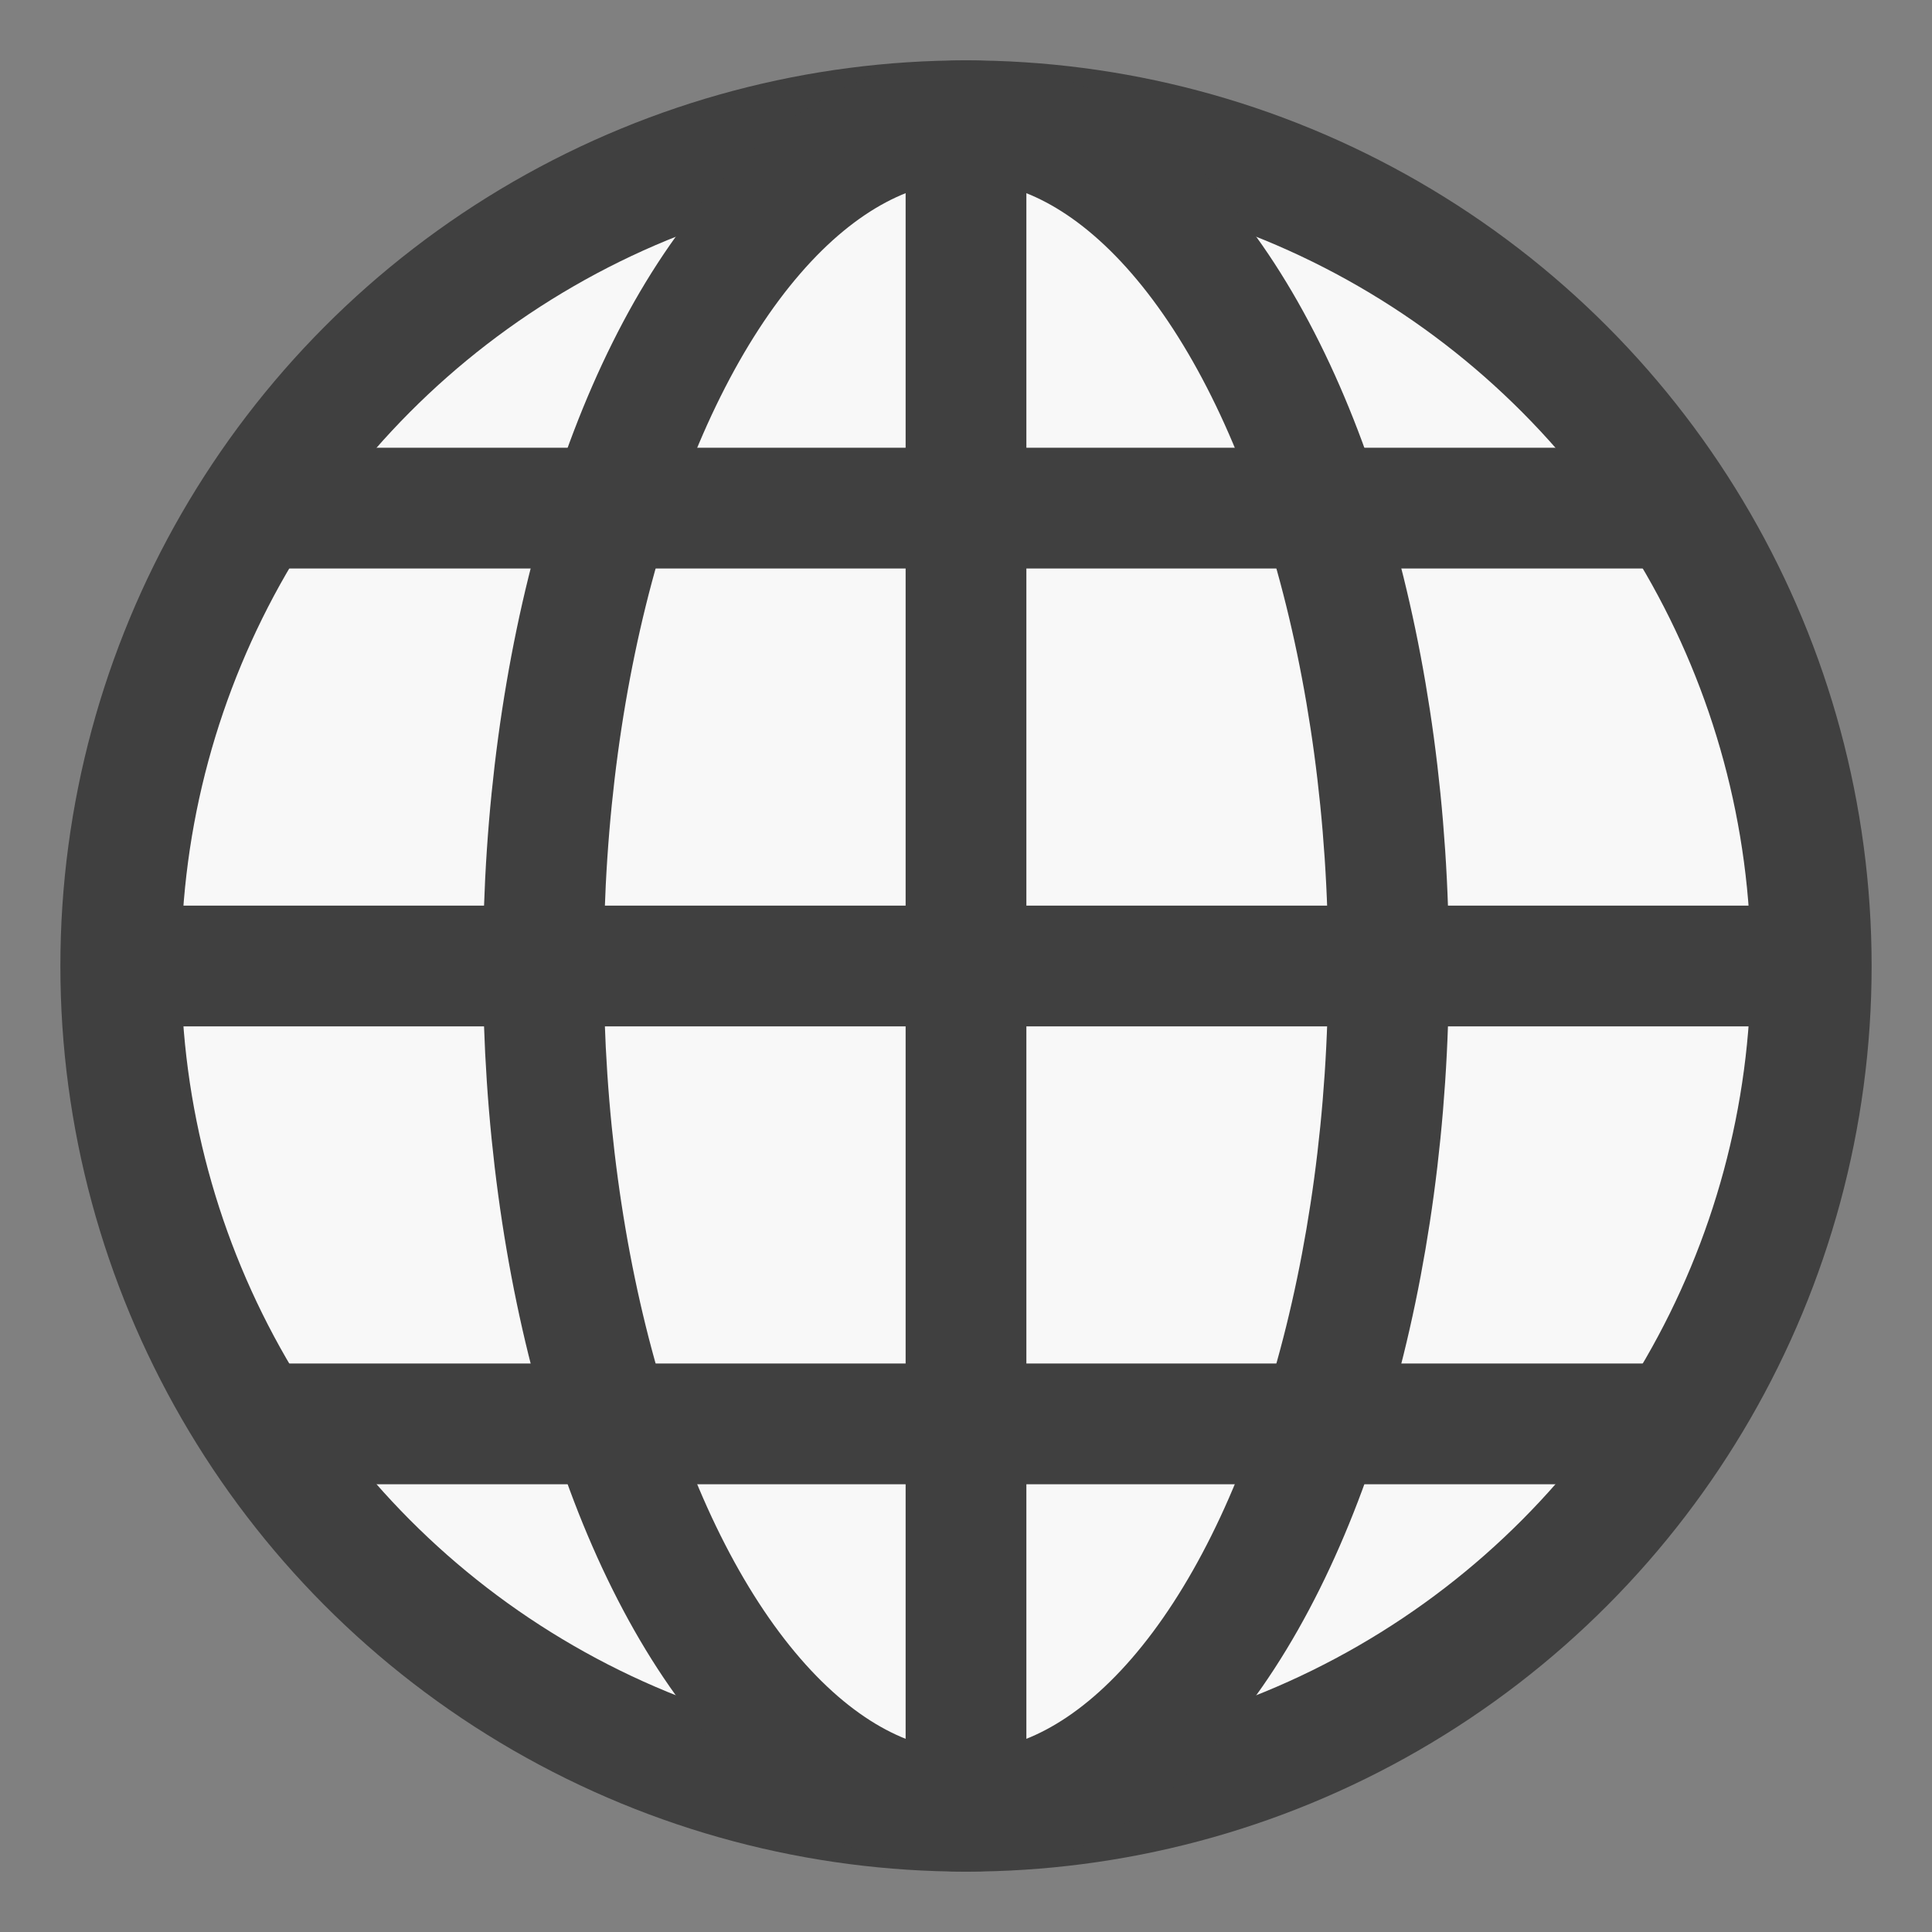 <svg xmlns="http://www.w3.org/2000/svg" width="16" height="16" viewBox="0 0 16 16">
  <rect x="0" y="0" width="16" height="16" fill="#808080" stroke="none"/>
  <defs>
    <style>
      .a {
        fill: #f8f8f8;
      }

      .a, .b {
        stroke: #404040;
        stroke-miterlimit: 10;
      }

      .b {
        fill: none;
      }
    </style>
  </defs>
  <circle class="a" cx="8" cy="8" r="7"/>
  <ellipse class="b" cx="8" cy="8" rx="3.5" ry="7"/>
  <line class="b" x1="8" y1="1" x2="8" y2="15"/>
  <line class="b" x1="1" y1="8" x2="15" y2="8"/>
  <line class="b" x1="2.118" y1="4.208" x2="13.882" y2="4.208"/>
  <line class="b" x1="2.117" y1="11.792" x2="13.884" y2="11.792"/>
</svg>
